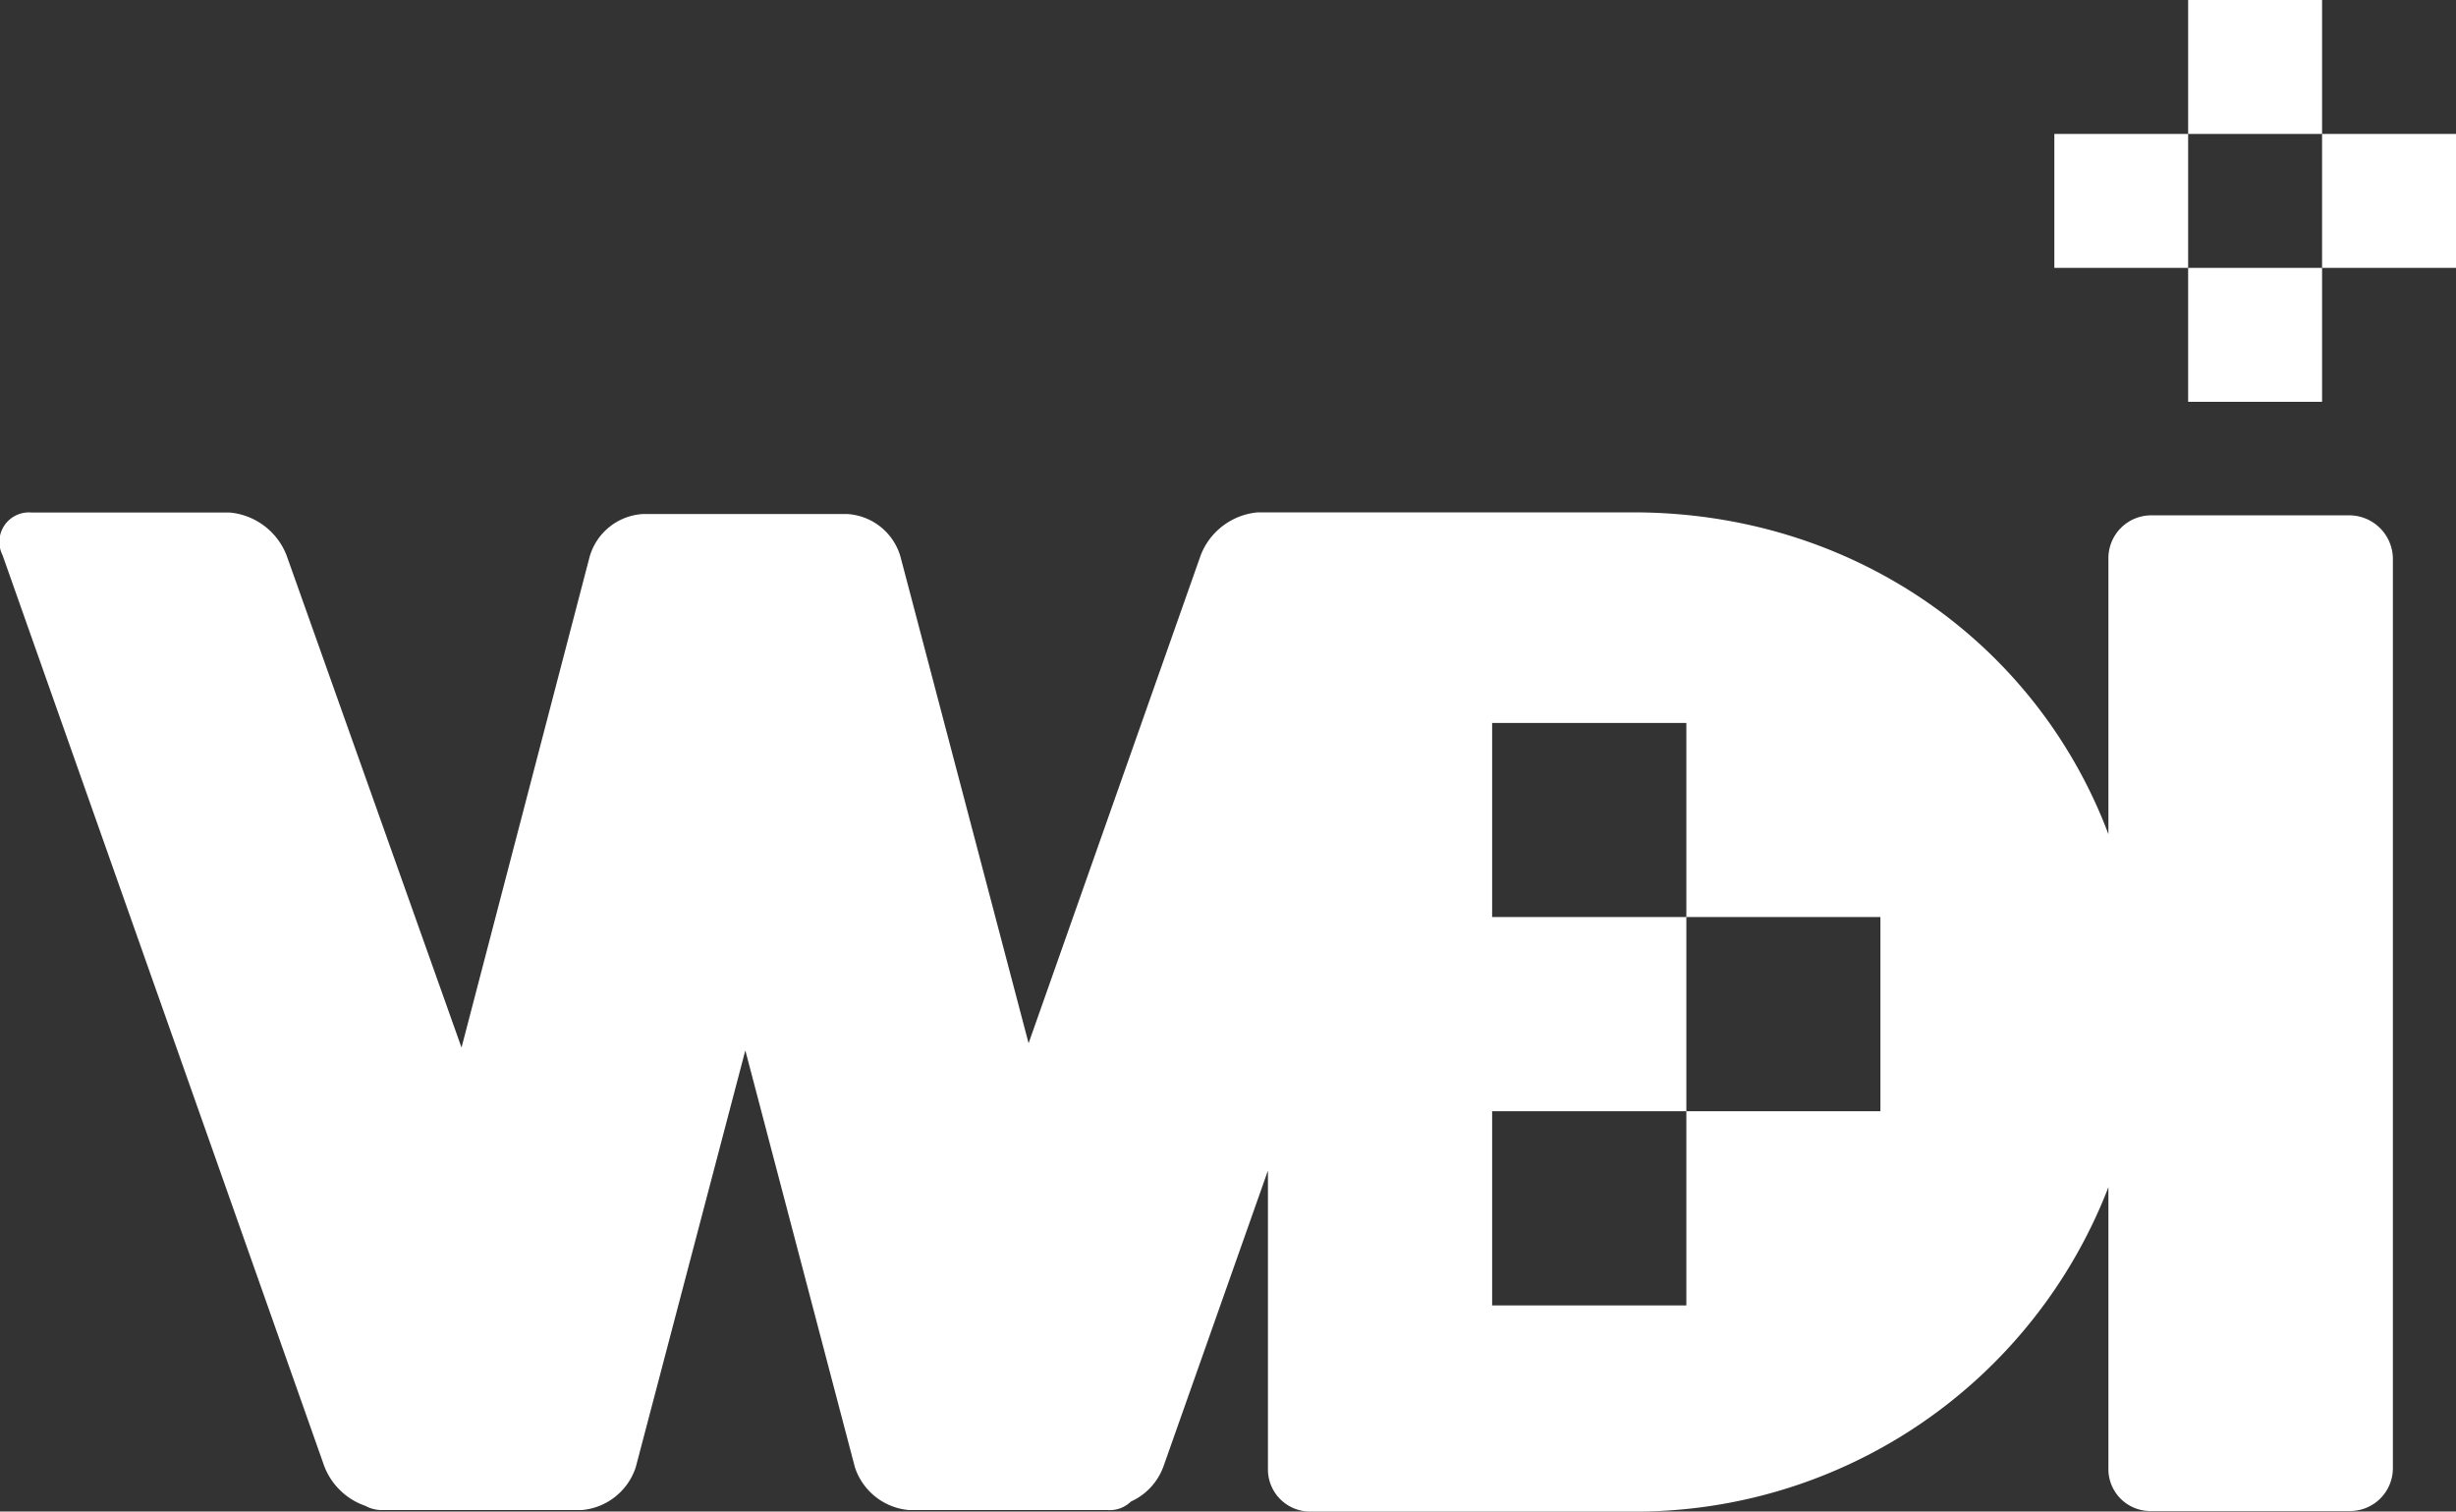 <svg id="Warstwa_1" data-name="Warstwa 1" xmlns="http://www.w3.org/2000/svg" viewBox="0 0 181.73 111.84"><rect x="0" y="0" width="181.73" height="111.84" fill="#333333" stroke="none"/><title>header-logo</title><path d="M519,123.76H504.27a3.17,3.17,0,0,0-3.16,3.16v20.43c-5.35-14.19-18.94-23.81-35.16-23.81H438.16a5,5,0,0,0-4.21,3.16l-12.74,36.12-9.48-36a4.37,4.37,0,0,0-4-3.16h-15a4.37,4.37,0,0,0-4,3.16l-9.48,36.32-12.95-36.43a5,5,0,0,0-4.22-3.16H347.4a2.18,2.18,0,0,0-2.11,3.16l23.8,67.39a5,5,0,0,0,3.05,2.95,2.51,2.51,0,0,0,1.26.31h14.74a4.63,4.63,0,0,0,4-3.16l8.11-30.85,8.11,30.85a4.63,4.63,0,0,0,4,3.16h14.74a2.22,2.22,0,0,0,1.68-.63,4.56,4.56,0,0,0,2.42-2.63l7.72-21.86v22.06a3.12,3.12,0,0,0,3.17,3.17H465.7a37.53,37.53,0,0,0,35.41-24v20.8a3.1,3.1,0,0,0,3.16,3.16H519a3.17,3.17,0,0,0,3.16-3.16V126.92a3.24,3.24,0,0,0-3.16-3.16m-34.77,44.09H469.88v14.37H455.51V167.85h14.37V153.48H455.51V139.12h14.37v14.36h14.36v14.36Z" transform="translate(-345.1 -85.63)" fill="#fff"/><rect x="171.82" y="9.91" width="9.91" height="9.91" fill="#fff"/><rect x="152.01" y="9.91" width="9.9" height="9.91" fill="#fff"/><rect x="161.91" y="19.82" width="9.91" height="9.91" fill="#fff"/><rect x="161.91" width="9.91" height="9.91" fill="#fff"/></svg>